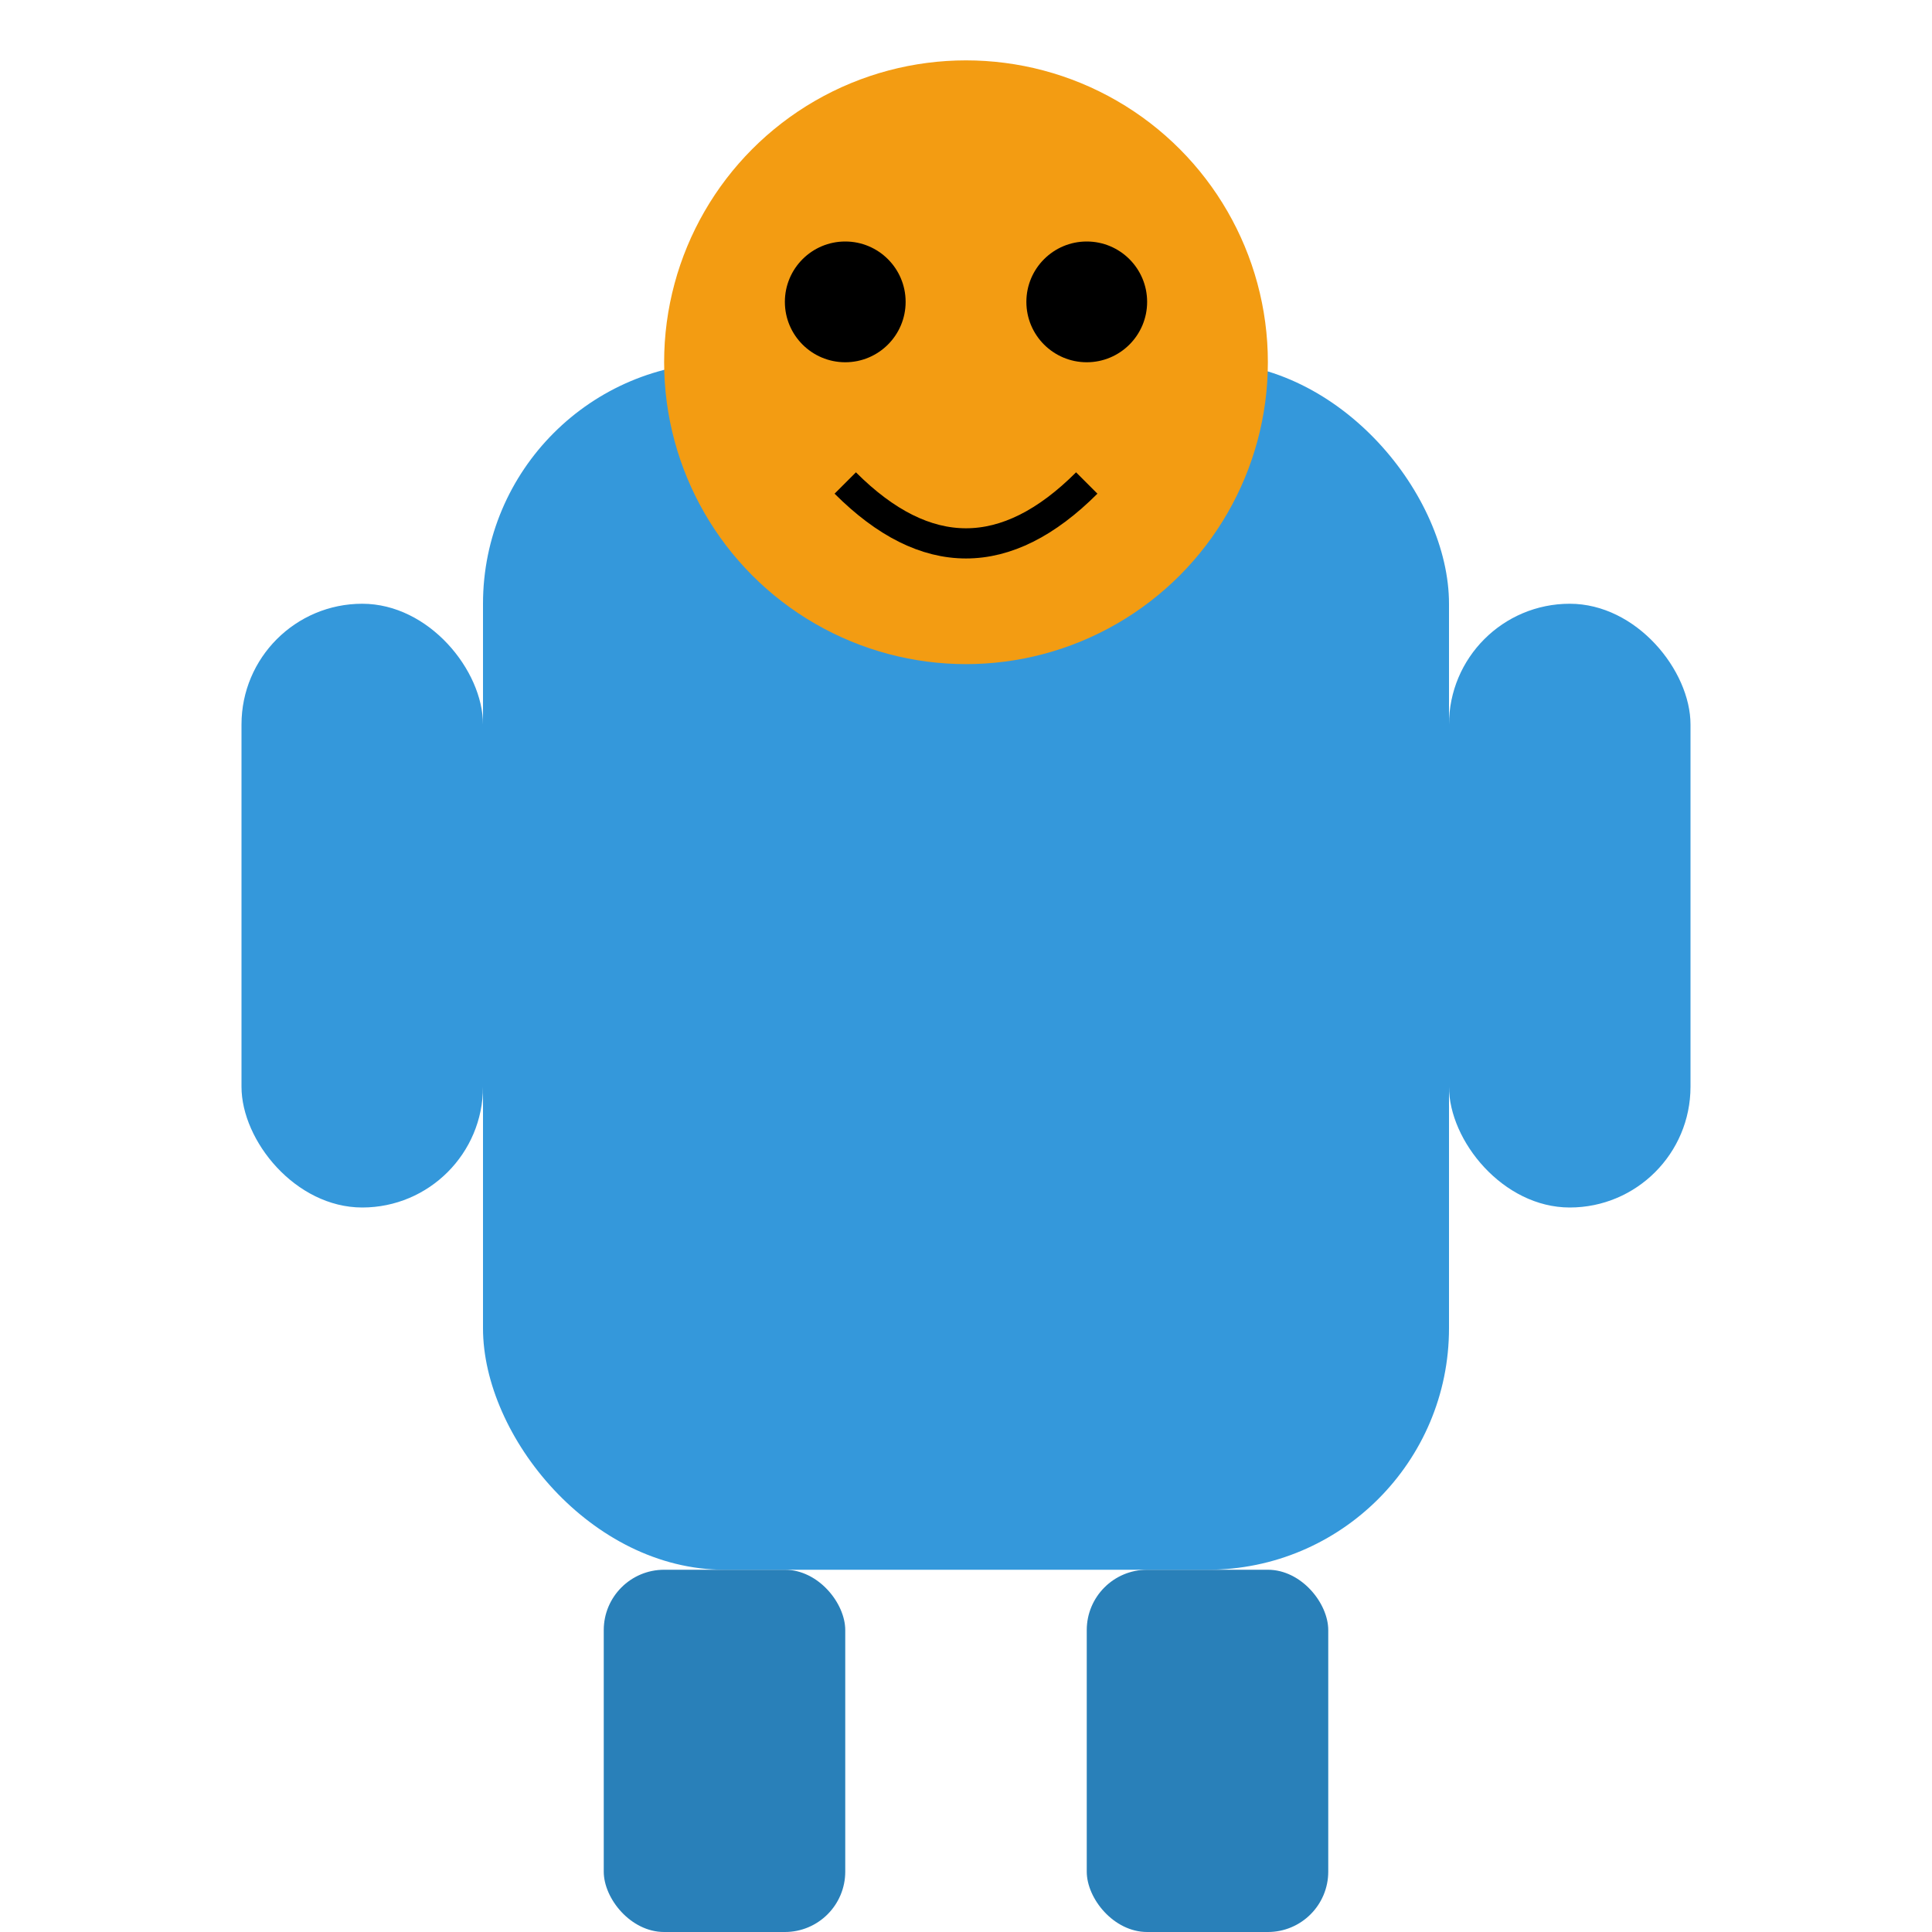 <svg width="32" height="32" xmlns="http://www.w3.org/2000/svg">
  <!-- Body -->
  <rect x="8" y="6" width="16" height="20" rx="4" fill="#3498db" />
  <!-- Head -->
  <circle cx="16" cy="6" r="5" fill="#f39c12" />
  <!-- Eyes -->
  <circle cx="14" cy="5" r="1" fill="#000" />
  <circle cx="18" cy="5" r="1" fill="#000" />
  <!-- Mouth -->
  <path d="M14,8 Q16,10 18,8" stroke="#000" fill="transparent" stroke-width="0.5" />
  <!-- Arms -->
  <rect x="4" y="10" width="4" height="10" rx="2" fill="#3498db" />
  <rect x="24" y="10" width="4" height="10" rx="2" fill="#3498db" />
  <!-- Legs -->
  <rect x="10" y="26" width="4" height="6" rx="1" fill="#2980b9" />
  <rect x="18" y="26" width="4" height="6" rx="1" fill="#2980b9" />
</svg>